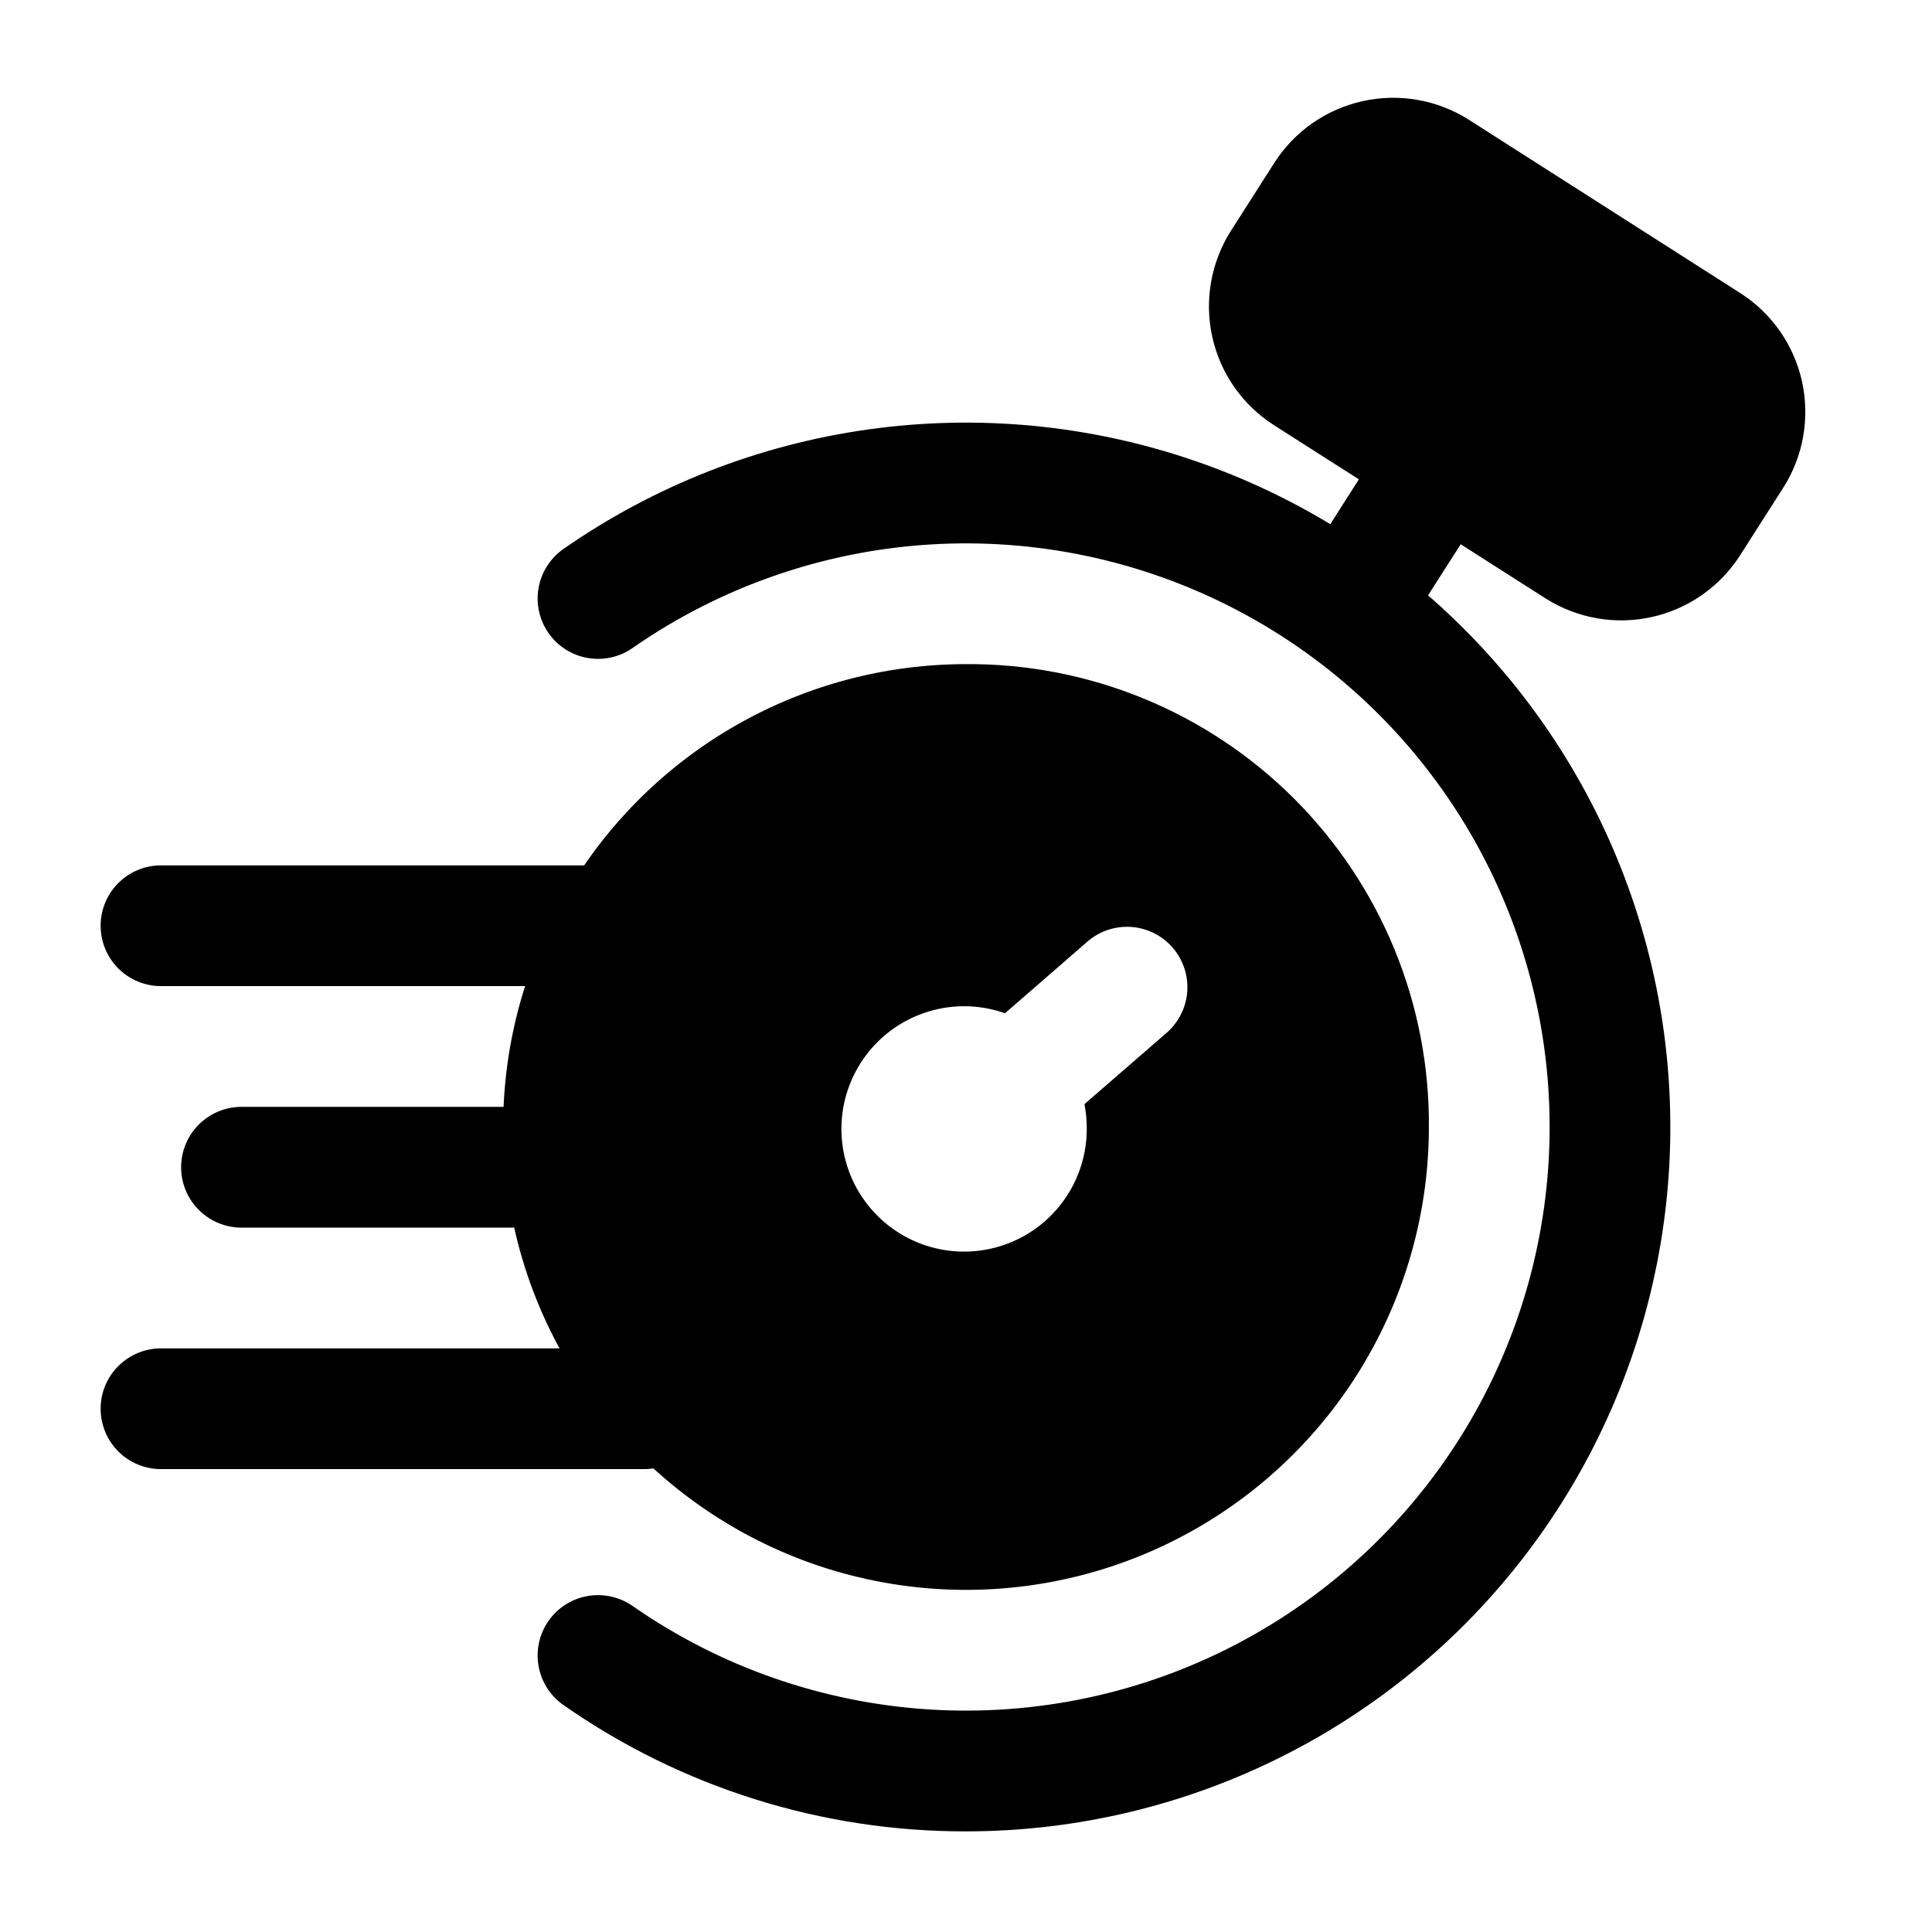 <svg width="56" height="56" viewBox="0 0 56 56" fill="none" xmlns="http://www.w3.org/2000/svg">
<path d="M28 53.083C23.827 53.091 19.753 51.813 16.333 49.422C15.952 49.157 15.692 48.751 15.611 48.294C15.529 47.837 15.632 47.366 15.898 46.985C16.163 46.604 16.569 46.344 17.026 46.263C17.483 46.181 17.954 46.285 18.335 46.55C20.872 48.316 23.844 49.353 26.928 49.549C30.013 49.745 33.093 49.092 35.832 47.661C38.572 46.23 40.867 44.076 42.469 41.433C44.071 38.789 44.917 35.758 44.917 32.667C44.917 29.576 44.071 26.544 42.469 23.901C40.867 21.257 38.572 19.103 35.832 17.672C33.093 16.241 30.013 15.588 26.928 15.784C23.844 15.98 20.872 17.017 18.335 18.783C18.146 18.915 17.934 19.008 17.709 19.057C17.485 19.106 17.253 19.111 17.026 19.07C16.8 19.03 16.584 18.945 16.39 18.822C16.197 18.698 16.029 18.537 15.898 18.348C15.767 18.16 15.674 17.947 15.624 17.722C15.575 17.498 15.57 17.266 15.611 17.04C15.692 16.582 15.952 16.177 16.333 15.911C18.963 14.08 21.987 12.894 25.16 12.448C28.334 12.003 31.568 12.31 34.6 13.347C37.633 14.383 40.379 16.118 42.616 18.412C44.853 20.707 46.519 23.495 47.478 26.553C48.438 29.61 48.665 32.851 48.139 36.012C47.614 39.173 46.353 42.167 44.456 44.75C42.559 47.333 40.082 49.433 37.223 50.881C34.364 52.329 31.204 53.083 28 53.083Z" fill="black"/>
<path d="M16.333 35.583H7C6.536 35.583 6.091 35.399 5.763 35.071C5.434 34.743 5.25 34.297 5.25 33.833C5.25 33.369 5.434 32.924 5.763 32.596C6.091 32.268 6.536 32.083 7 32.083H16.333C16.797 32.083 17.243 32.268 17.571 32.596C17.899 32.924 18.083 33.369 18.083 33.833C18.083 34.297 17.899 34.743 17.571 35.071C17.243 35.399 16.797 35.583 16.333 35.583Z" fill="black"/>
<path d="M17.92 28.583H4.667C4.202 28.583 3.757 28.399 3.429 28.071C3.101 27.743 2.917 27.297 2.917 26.833C2.917 26.369 3.101 25.924 3.429 25.596C3.757 25.268 4.202 25.083 4.667 25.083H17.92C18.384 25.083 18.829 25.268 19.157 25.596C19.485 25.924 19.67 26.369 19.67 26.833C19.67 27.297 19.485 27.743 19.157 28.071C18.829 28.399 18.384 28.583 17.92 28.583Z" fill="black"/>
<path d="M18.666 42.583H4.667C4.202 42.583 3.757 42.399 3.429 42.071C3.101 41.743 2.917 41.297 2.917 40.833C2.917 40.369 3.101 39.924 3.429 39.596C3.757 39.268 4.202 39.083 4.667 39.083H18.666C19.131 39.083 19.576 39.268 19.904 39.596C20.232 39.924 20.416 40.369 20.416 40.833C20.416 41.297 20.232 41.743 19.904 42.071C19.576 42.399 19.131 42.583 18.666 42.583Z" fill="black"/>
<path d="M50.444 8.496L42.577 3.472C41.663 2.891 40.556 2.697 39.499 2.931C38.441 3.165 37.52 3.808 36.937 4.72L35.681 6.687C35.1 7.6 34.905 8.707 35.138 9.764C35.372 10.821 36.015 11.742 36.928 12.325L44.8 17.346C45.714 17.925 46.819 18.119 47.875 17.885C48.931 17.652 49.851 17.01 50.435 16.1L51.691 14.133C52.271 13.22 52.465 12.114 52.232 11.057C51.998 10 51.356 9.079 50.444 8.496Z" fill="black"/>
<path d="M39.291 19.045C38.977 19.044 38.67 18.959 38.401 18.799C38.131 18.639 37.91 18.41 37.759 18.135C37.609 17.86 37.535 17.55 37.545 17.236C37.556 16.923 37.65 16.619 37.819 16.354L40.327 12.42C40.45 12.226 40.611 12.059 40.8 11.927C40.988 11.796 41.2 11.702 41.425 11.652C41.649 11.603 41.881 11.598 42.108 11.638C42.334 11.678 42.55 11.762 42.744 11.886C42.938 12.01 43.106 12.17 43.237 12.359C43.369 12.547 43.462 12.759 43.512 12.984C43.562 13.209 43.567 13.441 43.526 13.667C43.486 13.893 43.402 14.11 43.279 14.303L40.768 18.235C40.61 18.484 40.392 18.689 40.134 18.83C39.875 18.972 39.585 19.046 39.291 19.045Z" fill="black"/>
<path d="M28 19.25C25.347 19.25 22.753 20.037 20.546 21.511C18.34 22.985 16.62 25.081 15.605 27.532C14.589 29.984 14.324 32.681 14.841 35.284C15.359 37.887 16.637 40.277 18.513 42.154C20.39 44.03 22.78 45.308 25.383 45.825C27.985 46.343 30.683 46.078 33.135 45.062C35.586 44.047 37.681 42.327 39.156 40.121C40.63 37.914 41.417 35.32 41.417 32.667C41.429 30.901 41.09 29.151 40.42 27.518C39.749 25.885 38.762 24.402 37.514 23.153C36.265 21.905 34.782 20.917 33.148 20.247C31.515 19.577 29.765 19.238 28 19.25ZM33.815 29.937L31.433 32.004C31.476 32.222 31.499 32.444 31.5 32.667C31.512 33.424 31.282 34.165 30.843 34.782C30.405 35.399 29.78 35.861 29.062 36.098C28.343 36.336 27.567 36.339 26.846 36.105C26.126 35.871 25.5 35.413 25.058 34.798C24.615 34.184 24.381 33.444 24.389 32.687C24.396 31.929 24.646 31.194 25.1 30.589C25.554 29.983 26.19 29.538 26.915 29.319C27.64 29.099 28.416 29.117 29.13 29.37L31.519 27.293C31.869 26.988 32.327 26.836 32.79 26.868C33.253 26.901 33.684 27.116 33.989 27.467C34.293 27.817 34.446 28.275 34.413 28.738C34.381 29.201 34.165 29.632 33.815 29.937Z" fill="black"/>
</svg>
